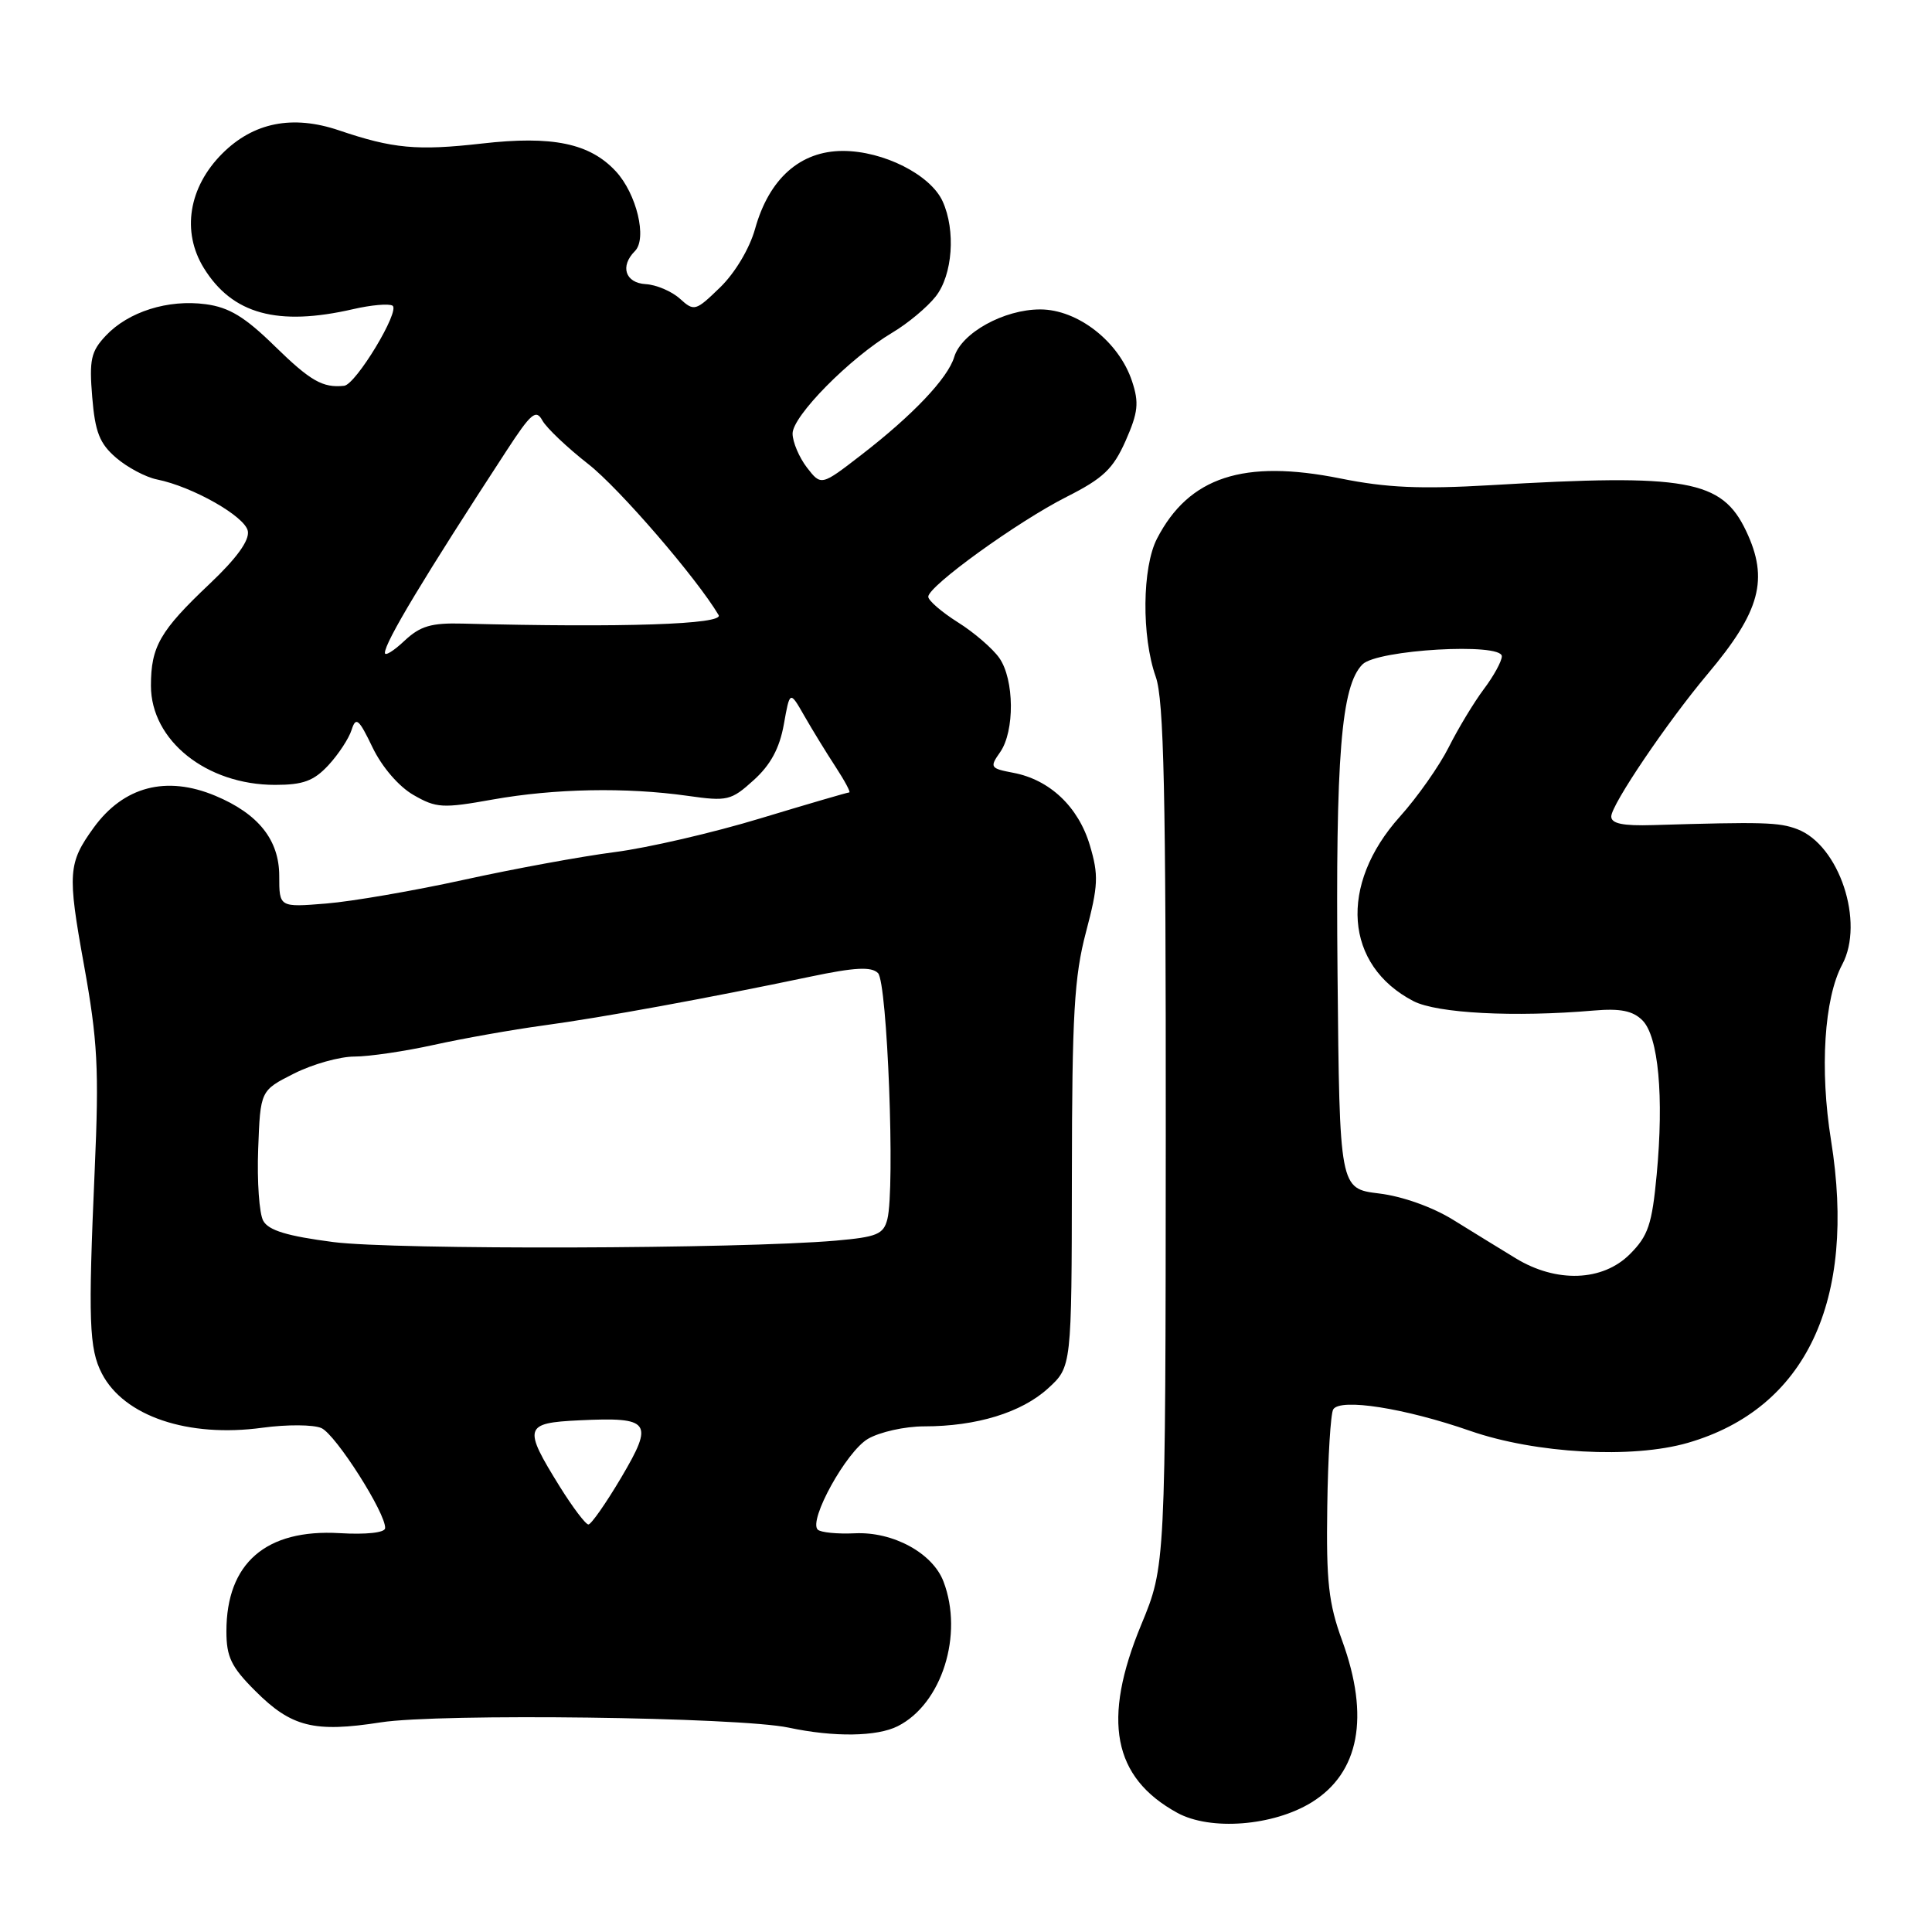 <?xml version="1.0" encoding="UTF-8" standalone="no"?>
<!DOCTYPE svg PUBLIC "-//W3C//DTD SVG 1.1//EN" "http://www.w3.org/Graphics/SVG/1.1/DTD/svg11.dtd" >
<svg xmlns="http://www.w3.org/2000/svg" xmlns:xlink="http://www.w3.org/1999/xlink" version="1.1" viewBox="0 0 256 256">
 <g >
 <path fill="currentColor"
d=" M 173.80 238.82 C 180.12 234.91 181.52 227.49 177.85 217.41 C 176.04 212.46 175.72 209.58 175.87 199.62 C 175.96 193.09 176.32 187.29 176.66 186.75 C 177.59 185.24 186.14 186.58 194.81 189.60 C 203.48 192.61 216.28 193.32 223.66 191.18 C 239.29 186.65 246.04 172.36 242.62 151.09 C 241.11 141.70 241.71 132.28 244.10 127.81 C 247.10 122.20 243.71 111.98 238.15 109.87 C 235.73 108.95 233.65 108.89 219.00 109.33 C 215.04 109.45 213.50 109.13 213.50 108.19 C 213.50 106.64 220.91 95.69 226.26 89.32 C 233.26 81.01 234.40 76.75 231.37 70.36 C 228.15 63.57 223.55 62.75 197.50 64.29 C 188.23 64.83 183.71 64.63 177.62 63.40 C 164.79 60.82 157.54 63.19 153.31 71.37 C 151.34 75.18 151.25 84.32 153.14 89.67 C 154.23 92.72 154.49 105.03 154.47 150.50 C 154.44 207.50 154.44 207.50 151.22 215.28 C 145.99 227.91 147.45 235.53 156.00 240.21 C 160.39 242.61 168.71 241.96 173.80 238.82 Z  M 118.97 228.72 C 124.80 225.77 127.70 216.60 125.02 209.57 C 123.59 205.79 118.33 202.93 113.27 203.17 C 110.94 203.28 108.73 203.06 108.35 202.68 C 107.11 201.44 112.13 192.35 115.00 190.66 C 116.55 189.75 119.90 189.00 122.46 189.00 C 129.40 189.00 135.36 187.17 138.87 183.97 C 142.00 181.11 142.00 181.11 142.03 155.81 C 142.05 134.43 142.34 129.41 143.90 123.50 C 145.53 117.33 145.59 115.97 144.41 112.00 C 142.89 106.90 139.09 103.31 134.27 102.40 C 131.21 101.82 131.11 101.67 132.52 99.67 C 134.47 96.89 134.41 90.03 132.41 87.18 C 131.54 85.94 129.07 83.80 126.91 82.45 C 124.76 81.09 123.00 79.57 123.00 79.07 C 123.00 77.66 134.85 69.11 141.32 65.84 C 146.19 63.38 147.49 62.14 149.15 58.41 C 150.81 54.64 150.95 53.37 150.00 50.51 C 148.27 45.27 142.81 41.00 137.83 41.00 C 133.03 41.00 127.40 44.11 126.44 47.30 C 125.60 50.11 120.95 55.01 114.15 60.26 C 108.81 64.39 108.81 64.39 106.92 61.95 C 105.89 60.60 105.03 58.58 105.02 57.46 C 105.00 55.14 112.61 47.43 118.23 44.08 C 120.29 42.86 122.87 40.70 123.98 39.29 C 126.23 36.44 126.66 30.53 124.90 26.67 C 123.29 23.15 117.06 20.00 111.69 20.00 C 106.04 20.00 101.91 23.66 100.05 30.33 C 99.32 32.94 97.39 36.17 95.42 38.08 C 92.16 41.24 91.98 41.29 90.08 39.57 C 89.00 38.60 86.97 37.73 85.56 37.65 C 82.85 37.49 82.12 35.28 84.13 33.27 C 85.78 31.62 84.36 25.68 81.60 22.70 C 78.15 18.98 73.20 17.95 63.85 19.02 C 55.28 19.99 52.07 19.70 44.91 17.27 C 38.76 15.19 33.58 16.22 29.45 20.35 C 24.99 24.81 24.04 30.71 27.01 35.52 C 30.79 41.63 36.77 43.27 46.81 40.96 C 49.19 40.41 51.52 40.21 52.01 40.50 C 53.07 41.16 47.16 50.95 45.60 51.12 C 42.76 51.42 41.14 50.49 36.39 45.85 C 32.46 42.00 30.36 40.72 27.26 40.31 C 22.27 39.64 17.01 41.30 14.02 44.48 C 12.05 46.57 11.81 47.67 12.22 52.62 C 12.60 57.26 13.20 58.78 15.39 60.66 C 16.88 61.94 19.31 63.23 20.80 63.53 C 25.52 64.48 32.48 68.43 32.84 70.37 C 33.07 71.61 31.35 73.99 27.76 77.38 C 21.20 83.59 20.00 85.67 20.00 90.86 C 20.00 98.12 27.36 104.00 36.45 104.00 C 40.17 104.00 41.58 103.48 43.52 101.39 C 44.85 99.95 46.23 97.85 46.59 96.71 C 47.16 94.92 47.54 95.24 49.37 99.05 C 50.62 101.64 52.85 104.23 54.79 105.34 C 57.81 107.08 58.66 107.13 65.29 105.94 C 73.51 104.48 82.94 104.30 91.10 105.45 C 96.38 106.20 96.87 106.09 99.87 103.37 C 102.10 101.36 103.29 99.16 103.86 96.00 C 104.66 91.50 104.66 91.50 106.58 94.86 C 107.64 96.71 109.50 99.75 110.72 101.61 C 111.94 103.48 112.75 105.00 112.53 105.00 C 112.30 105.00 107.00 106.55 100.75 108.44 C 94.50 110.34 85.81 112.35 81.44 112.91 C 77.08 113.47 68.10 115.12 61.50 116.57 C 54.90 118.02 46.69 119.44 43.25 119.72 C 37.00 120.23 37.00 120.23 37.00 116.07 C 37.00 111.30 34.24 107.83 28.52 105.44 C 22.03 102.73 16.39 104.21 12.43 109.65 C 9.02 114.36 8.92 115.67 11.12 127.82 C 12.94 137.92 13.14 141.60 12.55 155.00 C 11.67 175.00 11.80 178.72 13.50 182.00 C 16.43 187.66 24.92 190.53 34.79 189.18 C 38.03 188.74 41.54 188.76 42.59 189.23 C 44.49 190.08 51.18 200.59 51.03 202.50 C 50.99 203.09 48.51 203.36 45.01 203.15 C 35.24 202.58 30.00 207.12 30.00 216.16 C 30.00 219.55 30.64 220.88 33.82 224.05 C 38.61 228.85 41.62 229.60 50.46 228.22 C 58.26 227.01 97.90 227.52 104.50 228.92 C 110.51 230.20 116.21 230.12 118.97 228.72 Z  M 200.84 166.73 C 198.83 165.51 195.10 163.21 192.56 161.64 C 189.82 159.94 185.81 158.51 182.72 158.14 C 177.50 157.50 177.50 157.50 177.23 129.06 C 176.96 100.15 177.71 90.86 180.54 88.03 C 182.49 86.08 199.00 85.13 199.00 86.96 C 199.00 87.61 197.93 89.57 196.61 91.32 C 195.30 93.07 193.21 96.53 191.97 99.00 C 190.73 101.47 187.82 105.62 185.49 108.21 C 177.36 117.27 178.15 127.92 187.30 132.66 C 190.43 134.27 200.64 134.81 211.21 133.90 C 214.71 133.60 216.37 133.94 217.63 135.20 C 219.75 137.32 220.49 145.30 219.52 155.64 C 218.90 162.26 218.39 163.76 215.97 166.18 C 212.36 169.80 206.23 170.02 200.84 166.73 Z  M 74.19 197.01 C 69.28 189.10 69.44 188.55 76.75 188.20 C 86.22 187.75 86.68 188.39 82.31 195.79 C 80.29 199.20 78.33 202.00 77.97 202.00 C 77.60 202.00 75.90 199.75 74.19 197.01 Z  M 44.17 164.58 C 38.07 163.79 35.58 163.04 34.88 161.76 C 34.35 160.81 34.05 156.53 34.21 152.26 C 34.50 144.50 34.50 144.50 38.96 142.25 C 41.42 141.01 45.02 140.00 46.96 140.00 C 48.91 140.00 53.65 139.30 57.50 138.45 C 61.35 137.60 67.88 136.44 72.00 135.88 C 79.76 134.83 93.71 132.28 107.34 129.42 C 113.28 128.17 115.46 128.06 116.34 128.94 C 117.58 130.18 118.62 157.41 117.58 161.55 C 117.07 163.55 116.21 163.91 110.75 164.39 C 97.97 165.50 52.34 165.63 44.17 164.58 Z  M 51.00 86.51 C 51.00 85.10 56.19 76.47 67.12 59.72 C 70.37 54.73 71.03 54.18 71.87 55.72 C 72.41 56.70 75.15 59.30 77.96 61.50 C 82.06 64.71 92.33 76.62 95.22 81.50 C 95.95 82.73 82.56 83.18 61.33 82.63 C 57.12 82.52 55.68 82.95 53.58 84.92 C 52.16 86.26 51.00 86.97 51.00 86.51 Z "/>
</g>
</svg>